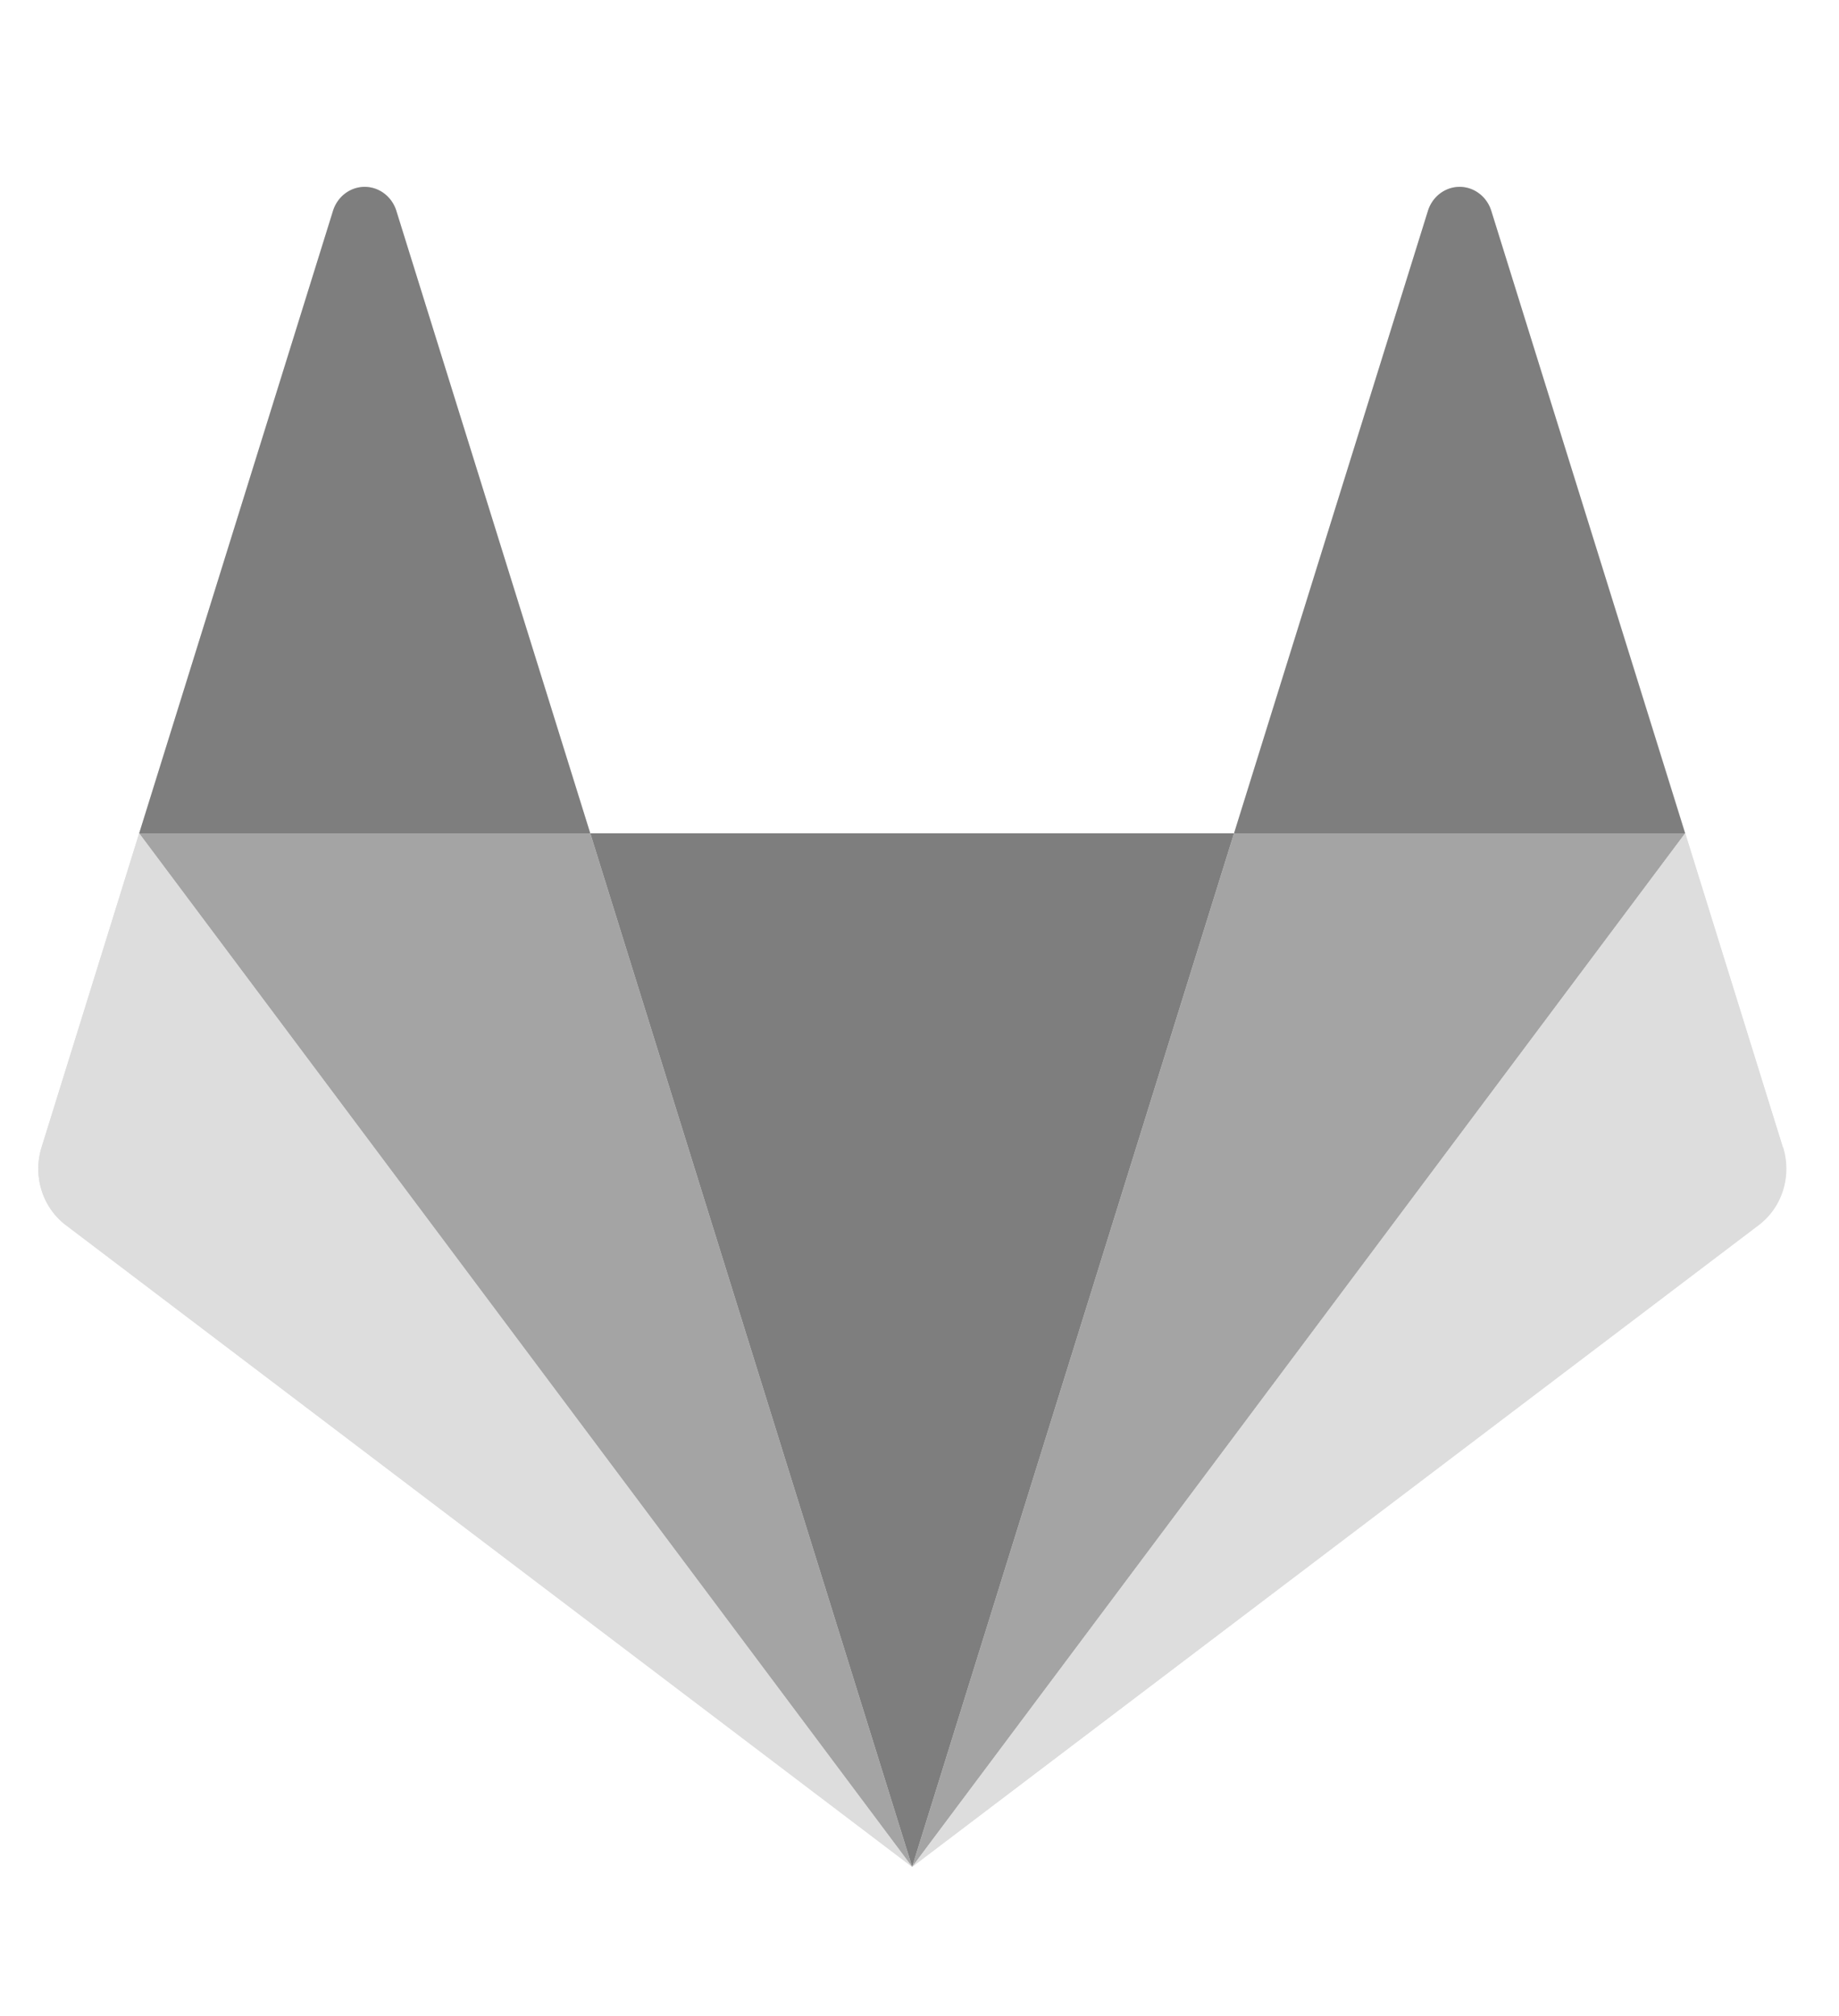 <?xml version="1.0" encoding="UTF-8" standalone="no"?>
<svg
   xmlns:dc="http://purl.org/dc/elements/1.1/"
   xmlns:cc="http://creativecommons.org/ns#"
   xmlns:rdf="http://www.w3.org/1999/02/22-rdf-syntax-ns#"
   xmlns:svg="http://www.w3.org/2000/svg"
   xmlns="http://www.w3.org/2000/svg"
   xmlns:sodipodi="http://sodipodi.sourceforge.net/DTD/sodipodi-0.dtd"
   xmlns:inkscape="http://www.inkscape.org/namespaces/inkscape"
   id="Layer_1"
   data-name="Layer 1"
   viewBox="0 0 622 682"
   version="1.1"
   sodipodi:docname="community_gitlab.svg"
   inkscape:version="0.92.1 r15371">
  <sodipodi:namedview
     pagecolor="#ffffff"
     bordercolor="#666666"
     borderopacity="1"
     objecttolerance="10"
     gridtolerance="10"
     guidetolerance="10"
     inkscape:pageopacity="0"
     inkscape:pageshadow="2"
     inkscape:window-width="1920"
     inkscape:window-height="1137"
     id="namedview24"
     showgrid="false"
     inkscape:zoom="0.97875191"
     inkscape:cx="464.77963"
     inkscape:cy="428.5962"
     inkscape:window-x="-8"
     inkscape:window-y="-8"
     inkscape:window-maximized="1"
     inkscape:current-layer="Layer_1" />
  <defs
     id="defs4">
    <style
       id="style2">.cls-1{fill:#5c5c5c;}.cls-2{fill:#a1a1a1;}.cls-3{fill:#787878;}</style>
  </defs>
  <title
     id="title6">stacked_wm_grayscale</title>
  <g
     transform="translate(17.339,63.576)"
     id="g36">
    <g
       transform="matrix(1.376,0,0,1.436,-136.763,-58.288)"
       id="g3716">
      <path
         d="m 525.05,266.61 -24,-74 L 453.36,46 a 8.19,8.19 0 0 0 -15.58,0 L 390.12,192.62 H 231.88 L 184.22,46 a 8.19,8.19 0 0 0 -15.58,0 L 121,192.62 l -24,74 a 16.38,16.38 0 0 0 6,18.31 L 311,436.09 519.1,284.92 a 16.38,16.38 0 0 0 6,-18.31"
         class="cls-2"
         id="path46"
         inkscape:connector-curvature="0"
         style="fill:#dddddd;opacity:1" />
      <path
         d="m 311,436.09 v 0 L 390.12,192.62 H 231.88 Z"
         class="cls-1"
         id="path50"
         inkscape:connector-curvature="0"
         style="fill:#7e7e7e;opacity:1" />
      <path
         d="M 311,436.09 231.88,192.62 H 121 Z"
         class="cls-3"
         id="path58"
         inkscape:connector-curvature="0"
         style="fill:#a4a4a4;opacity:1" />
      <path
         d="m 121,192.62 v 0 l -24,74 a 16.37,16.37 0 0 0 6,18.31 l 208,151.16 z"
         class="cls-2"
         id="path66"
         inkscape:connector-curvature="0"
         style="fill:#dddddd;opacity:1" />
      <path
         d="M 121,192.62 H 231.88 L 184.22,46 a 8.19,8.19 0 0 0 -15.58,0 z"
         class="cls-1"
         id="path74"
         inkscape:connector-curvature="0"
         style="fill:#7e7e7e;opacity:1" />
      <path
         d="M 311,436.09 390.12,192.62 H 501 Z"
         class="cls-3"
         id="path78"
         inkscape:connector-curvature="0"
         style="fill:#a4a4a4;opacity:1" />
      <path
         d="m 501,192.62 v 0 l 24,74 a 16.37,16.37 0 0 1 -6,18.31 L 311,436.09 Z"
         class="cls-2"
         id="path82"
         inkscape:connector-curvature="0"
         style="fill:#dddddd;opacity:1" />
      <path
         d="M 501,192.62 H 390.12 L 437.78,46 a 8.19,8.19 0 0 1 15.58,0 z"
         class="cls-1"
         id="path86"
         inkscape:connector-curvature="0"
         style="fill:#7e7e7e;opacity:1" />
    </g>
  </g>
</svg>
